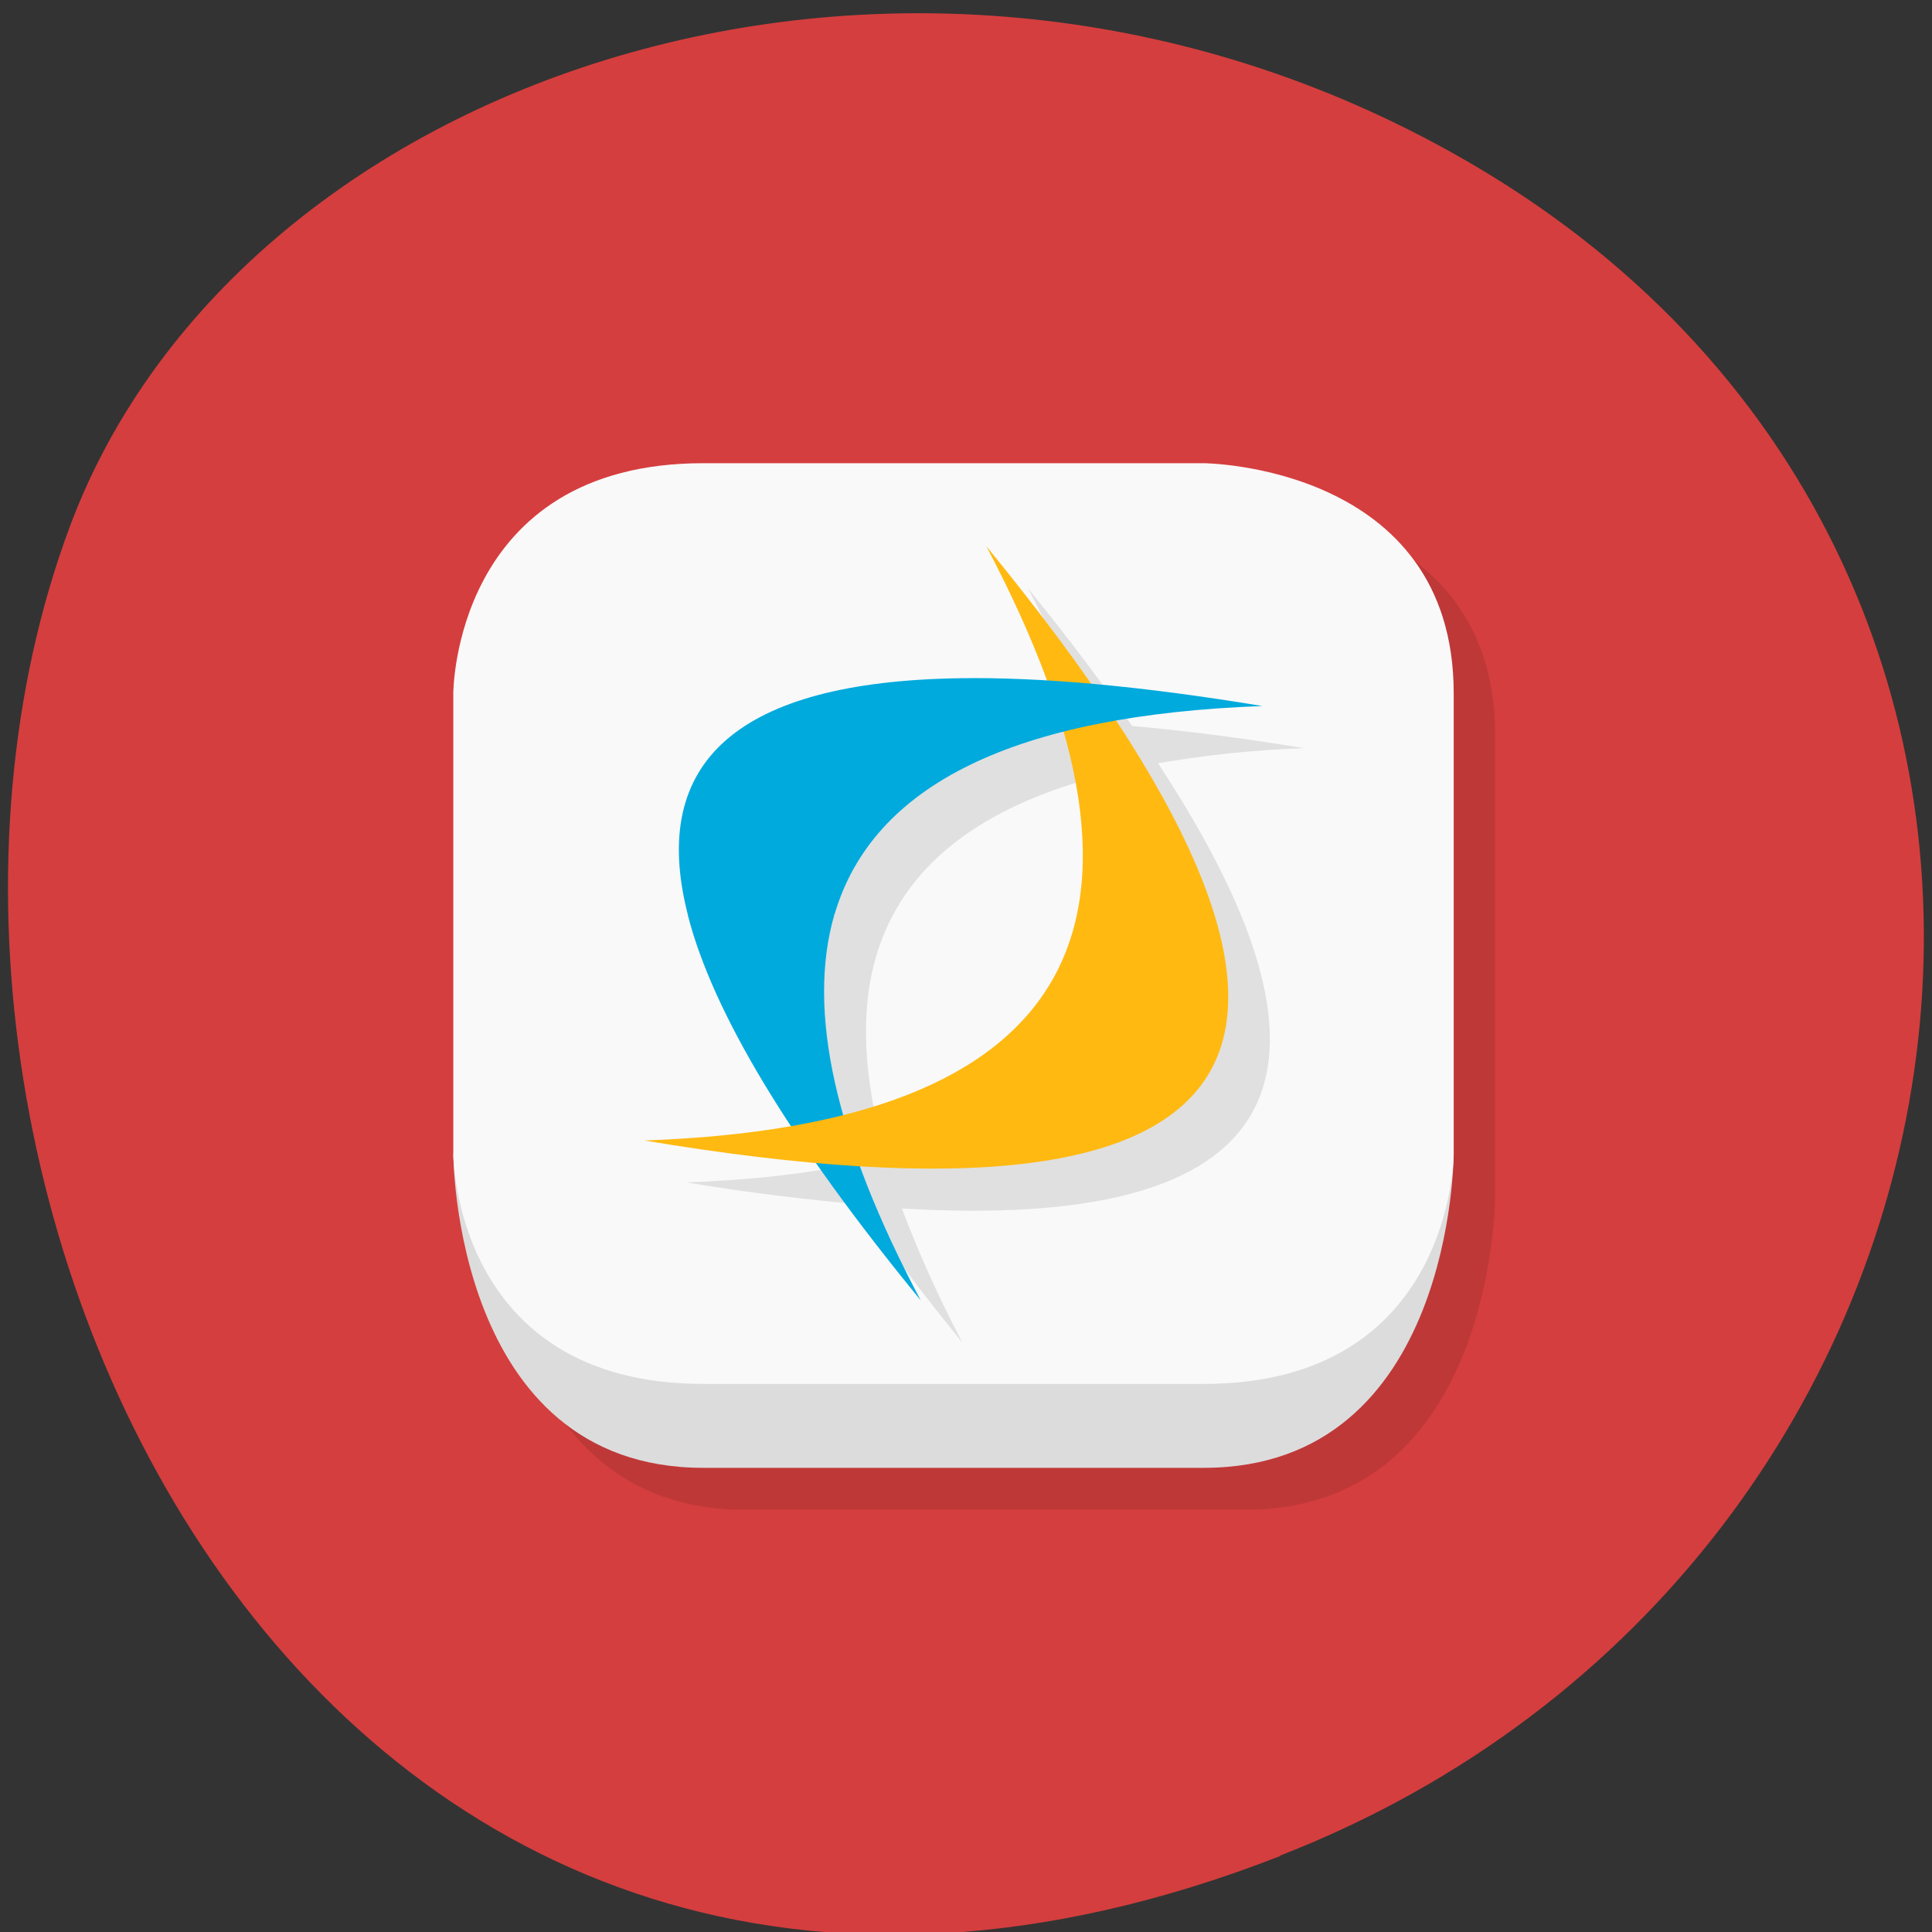 <svg xmlns="http://www.w3.org/2000/svg" viewBox="0 0 16 16"><rect x="0" y="0" width="16" height="16" fill="#333333" stroke="none"/><path d="m 10.602 15.371 c -7.961 3.105 -12.05 -5.598 -10.02 -11.02 c 1.418 -3.781 7.07 -5.664 11.629 -2.98 c 5.758 3.391 4.535 11.602 -1.609 13.996" fill="#d53e3e"/><path d="m 6.168 4.184 c -2.07 0 -2.07 1.906 -2.07 1.906 v 3.812 c 0 0 0 2.602 2.07 2.602 h 4.145 c 2.07 0 2.07 -2.602 2.07 -2.602 v -3.812 c 0 -1.891 -2.07 -1.906 -2.07 -1.906" fill-opacity="0.102"/><path d="m 9.969 12.156 c 2.07 0 2.07 -2.602 2.07 -2.602 h -8.285 c 0 0 0 2.602 2.07 2.602" fill="#dcdcdc"/><path d="m 3.754 9.555 c 0 0 0 1.906 2.07 1.906 h 4.145 c 2.07 0 2.07 -1.906 2.07 -1.906 v -3.813 c 0 -1.891 -2.07 -1.906 -2.07 -1.906 h -4.145 c -2.07 0 -2.07 1.906 -2.07 1.906" fill="#f9f9f9"/><path d="m 8.512 4.871 c 0.211 0.395 0.379 0.766 0.504 1.113 c -0.262 -0.016 -0.512 -0.023 -0.738 -0.02 c -1.816 0.031 -2.562 0.684 -2.238 1.957 c 0.125 0.488 0.414 1.074 0.859 1.75 c -0.363 0.066 -0.77 0.105 -1.215 0.121 c 0.516 0.086 0.98 0.141 1.418 0.18 c 0.25 0.359 0.535 0.738 0.867 1.145 c -0.207 -0.395 -0.371 -0.766 -0.5 -1.109 c 3.152 0.188 3.859 -1.043 2.121 -3.687 c 0.363 -0.063 0.762 -0.109 1.207 -0.125 c -0.516 -0.086 -0.988 -0.145 -1.422 -0.184 c -0.25 -0.359 -0.531 -0.734 -0.863 -1.141 m 0.641 1.543 c 0.477 1.684 -0.133 2.738 -1.82 3.164 c -0.184 -0.645 -0.211 -1.199 -0.078 -1.656 c 0.219 -0.746 0.855 -1.242 1.898 -1.508" fill-opacity="0.102"/><path d="m 5.695 7.574 c 0.207 0.812 0.848 1.875 1.93 3.195 c -0.711 -1.34 -0.945 -2.402 -0.715 -3.195 l -0.633 -0.117" fill="#0ad"/><path d="m 8.168 4.523 c 3.41 4.164 2.469 5.809 -2.832 4.922 c 3.559 -0.125 4.5 -1.766 2.832 -4.922" fill="#ffb911"/><path d="m 7.934 5.617 c -1.816 0.031 -2.563 0.684 -2.238 1.957 h 1.215 c 0.316 -1.078 1.496 -1.652 3.543 -1.727 c -0.992 -0.164 -1.832 -0.242 -2.52 -0.23" fill="#0ad"/></svg>